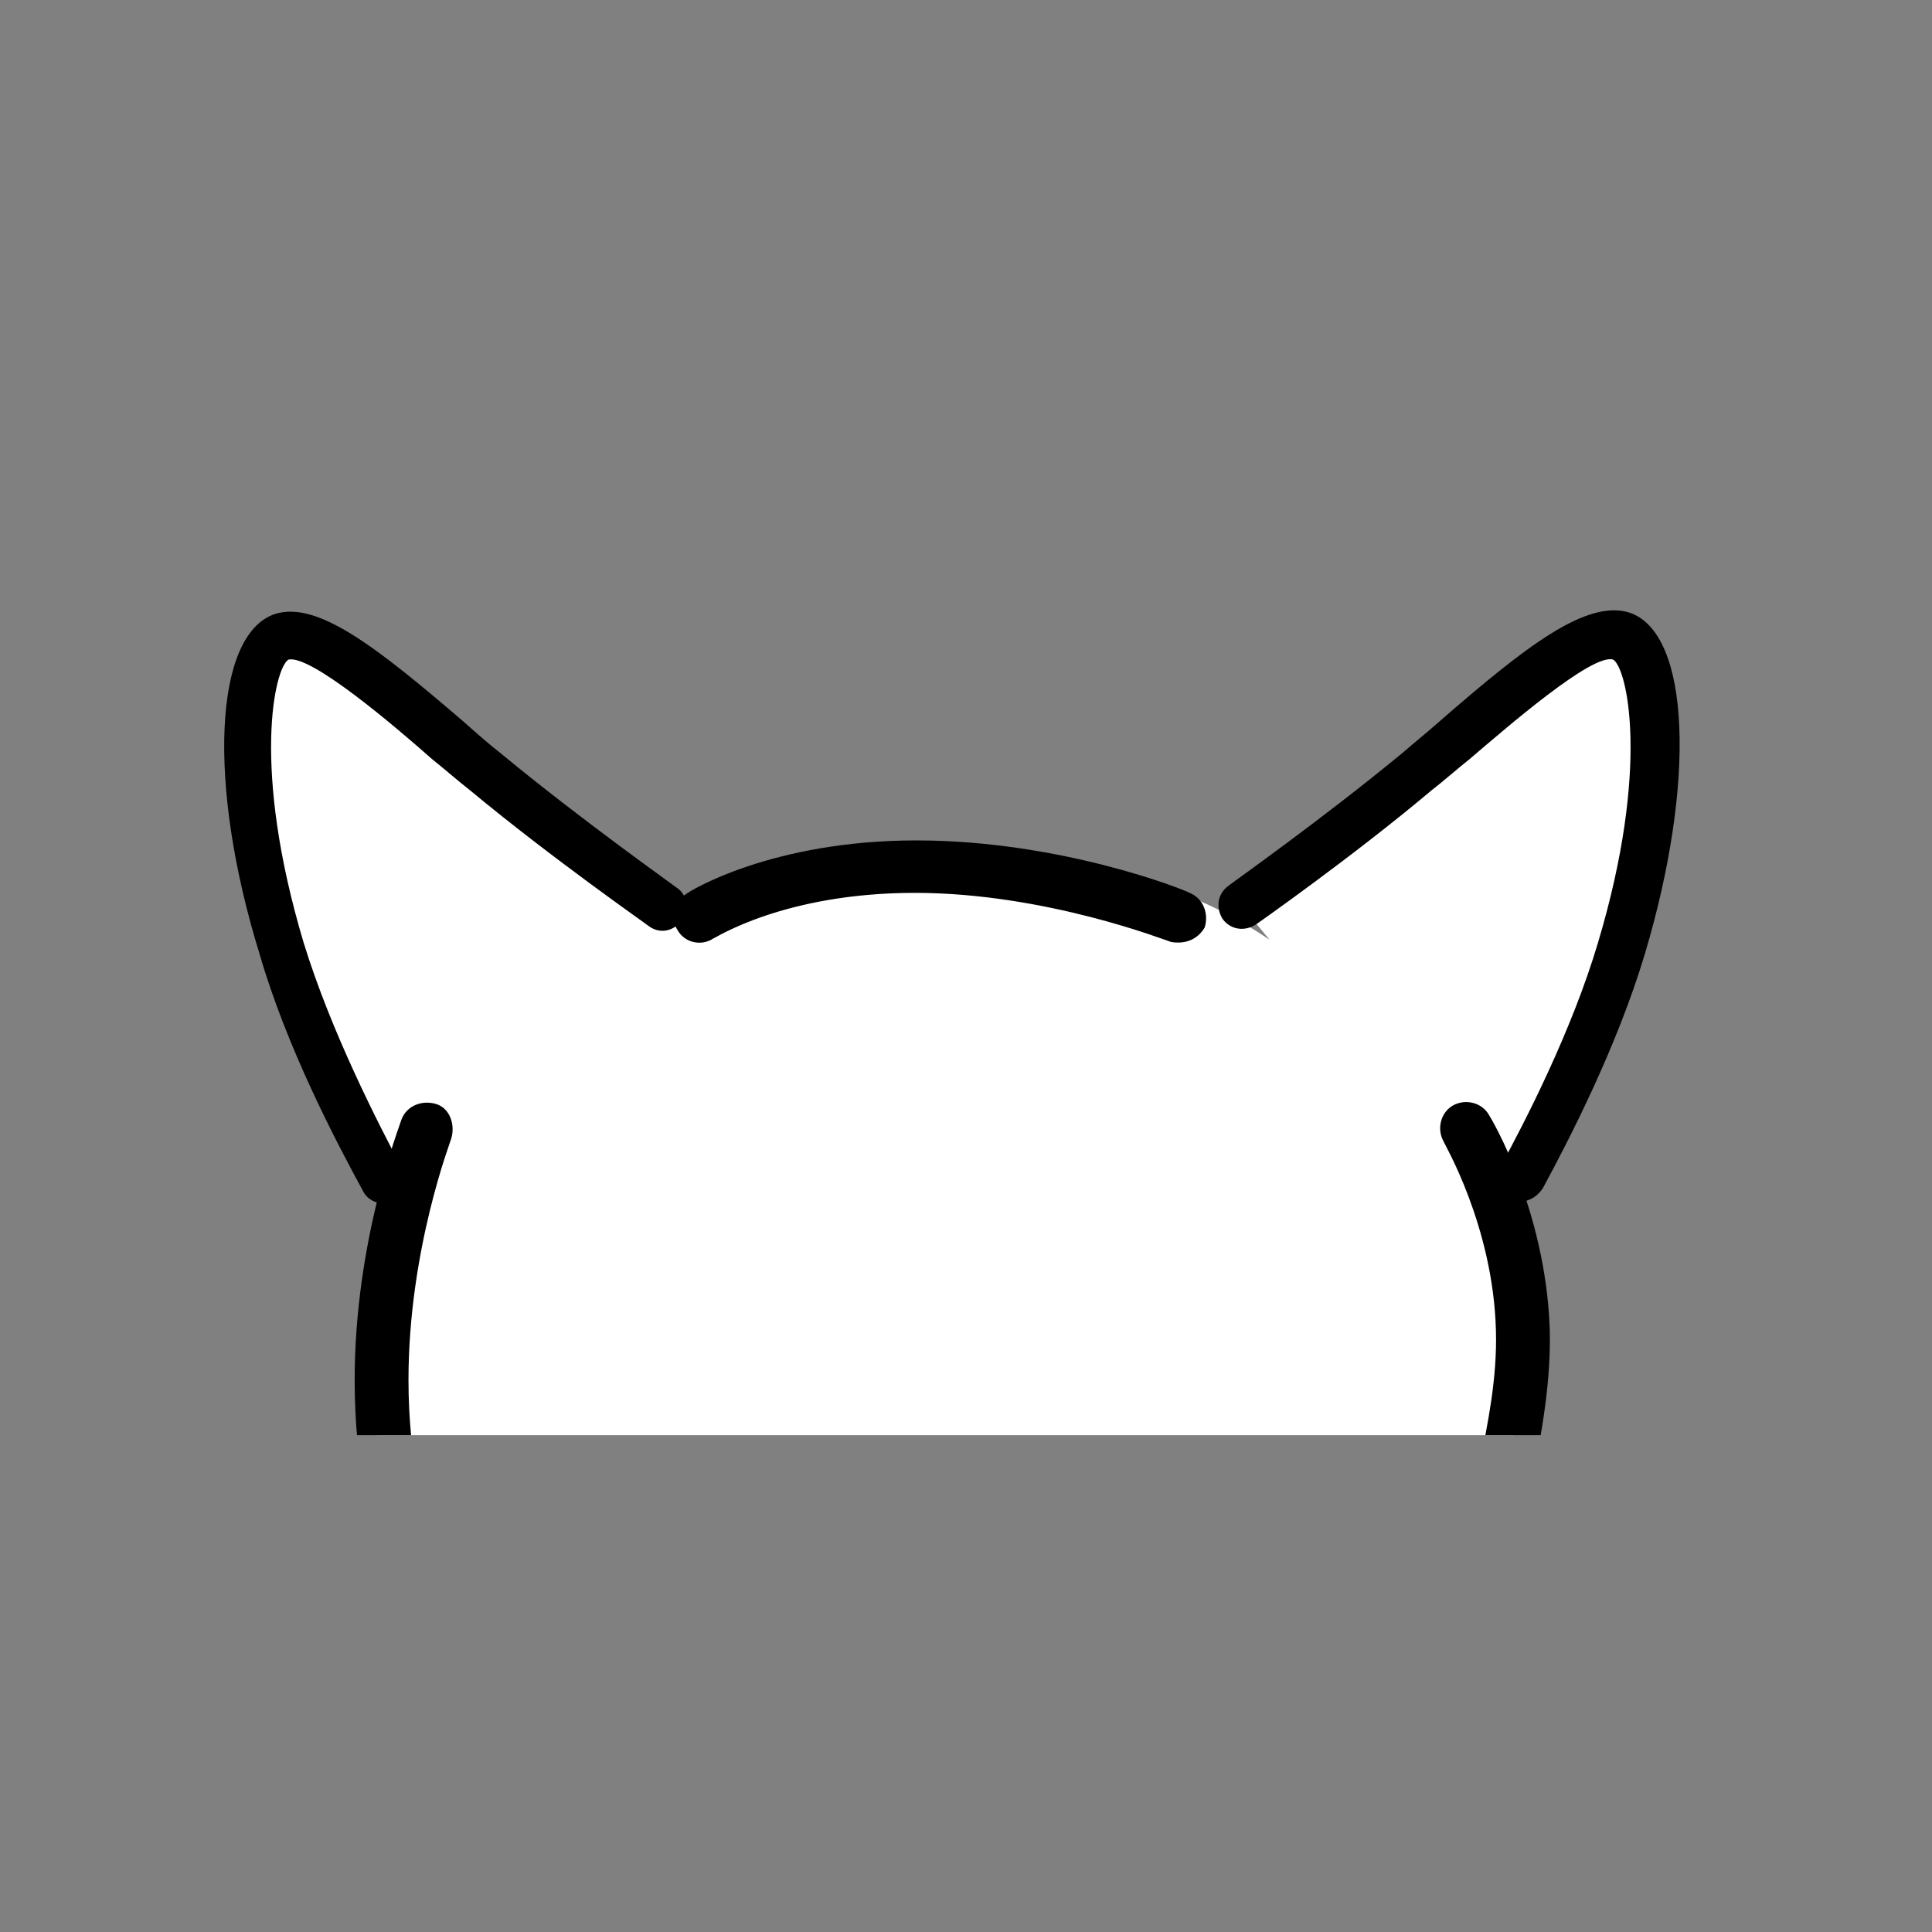 <svg version="1.1" id="ear" xmlns="http://www.w3.org/2000/svg" xmlns:xlink="http://www.w3.org/1999/xlink" x="0" y="0" viewBox="0 0 140 140" style="enable-background:new 0 0 140 140" xml:space="preserve"><rect x="0" y="0" width="140" height="140" fill="#808080" stroke="none"/><style>.st0{clip-path:url(#SVGID_00000162340037945516002680000004615369939580125617_)}</style><defs><path id="SVGID_1_" d="M-9-1h160v105H-9z"/></defs><clipPath id="SVGID_00000056417880603043193650000013797634145303135142_"><use xlink:href="#SVGID_1_" style="overflow:visible"/></clipPath><g style="clip-path:url(#SVGID_00000056417880603043193650000013797634145303135142_)"><path d="M212.5 68.5c-13 0-8.1 29-12.9 65.1-4 30-14 51-14 51v.2c-2.2-5.6-5.1-12-9-19.6-14.1-27.9-44.3-35.4-44.3-35.4-7.8-3.5-20.5-9.1-20.6-9.2-1.2-1-2.5-2.6-2.8-4.7-.8-5.6.9-6.4 1-16.2.1-4.2-.1-7.9-1.2-11.7.7-1.2 6.1-10.4 8.9-19.4 3.7-12.3 2.8-21.7 0-22.6-2.9-1-9.9 5.8-14.8 9.8-5.9 5.1-12.8 9.9-12.8 9.9l2 2.4c-8.3-5.6-15.2-5.4-23.4-5.4h-.7c-6.7 0-12.5 0-18.9 3.1v-.1s-6.9-4.8-12.8-9.7c-4.8-4-11.8-10.8-14.8-9.8-2.8.9-3.7 10.3 0 22.6 2.2 7.3 6.1 14.6 7.9 17.8-2.1 5.8-2.1 11.4-2 16.8.1 9.8 8.5 22.1 10 24.7s1.5 12.7 1.5 12.7h.1c-1.2 7.3-4 25.8-1.6 36.5 3 13.5 9.4 31.2 18.2 46.1 8 13.6 2.5 28.5 2.5 28.5s-3.8 5.6-1.8 10.5c2 4.9 5.9 5.6 11.7 4.7 5.2-.8 5.3-3.1 11.1-3.1s6.7 4.1 17.4 2.6c7.7-1.1 10.8-5.1 10.9-10.3 0-1.1-.8-3.6-1.6-5.8 0 0 3.5-.6 7 4.6.9 1.3-1 4.9 1.6 7.7s1.5 3.9 8.3 3.6c6.8-.3 27.3 3 33.7-.5 6.5-3.5 28.5-14.4 32.3-34.4.9-4.4 1.5-8.4 1.9-12.1.7.5 1.4.8 2.2 1 0 0 17.3-14.4 24.5-67.7 5.5-38.3 10.3-84.2-4.7-84.2z" style="fill:#fff"/><path d="M39.8 137.4h-.3c-1-.1-1.8-1.1-1.6-2.1 0 0 .2-2.6-2.5-7.2-.4-.7-.9-1.5-1.4-2.3-3.5-5.6-8.3-13.2-8.3-25.8 0-10.2 3.3-18.5 3.4-18.9.4-1 1.5-1.4 2.5-1.1s1.4 1.5 1.1 2.5c0 .1-3.1 8-3.1 17.5 0 11.5 4.5 18.6 7.7 23.8.5.8 1 1.7 1.5 2.4 3.5 5.8 3.1 9.3 3 9.6-.2.9-1.1 1.6-2 1.6zm148.1 56.2c-.9 0-1.8-.7-1.9-1.6 0-.1-1-6.8-5.4-16.2-4.1-8.6-12-21.4-26.6-32.9-8.3-6.5-17.6-9.8-25.8-12.7-10.2-3.6-19-6.7-21.5-14.9-.8-2.5-.2-5.6.5-9.1.6-3 1.3-6.3 1.2-9.8-.2-7.6-3.8-13.6-3.8-13.7-.5-.9-.2-2.1.7-2.6s2.1-.2 2.6.7c.2.3 4.1 6.9 4.4 15.5.1 3.9-.6 7.5-1.2 10.7-.6 3-1.1 5.7-.6 7.3 2 6.4 9.5 9 19.1 12.4 8.5 3 18.1 6.4 26.9 13.3 29.2 23 33.3 50.3 33.4 51.5.1 1-.6 2-1.6 2.1h-.4zM85.4 68.3c-.2 0-.5 0-.7-.1-.1 0-8.9-3.5-18.4-3.5S51.8 68 51.7 68c-.9.6-2.1.3-2.6-.6-.6-.9-.3-2.1.6-2.6.2-.2 6.2-3.9 16.7-3.9s19.5 3.6 19.8 3.8c1 .4 1.4 1.5 1.1 2.5-.4.7-1.1 1.1-1.9 1.1z"/><path d="M27.8 87.2c-.6 0-1.2-.3-1.5-.9-1.9-3.5-5.5-10.3-7.5-17.2C15 56.8 15.5 46 19.9 44.5c3.1-1 7.4 2.4 13.7 7.8.9.8 1.8 1.6 2.7 2.3 5.8 4.8 12.6 9.6 12.7 9.7.8.5 1 1.6.4 2.4s-1.6 1-2.4.4c-.1-.1-7-4.9-12.9-9.8-.9-.7-1.8-1.5-2.8-2.3-2.6-2.3-8.8-7.6-10.4-7.2-1 .6-2.7 7.8 1.1 20.5 2 6.5 5.4 13.1 7.2 16.5.5.8.2 1.9-.7 2.3-.1.1-.4.1-.7.1zm82.4-.1c-.3 0-.6-.1-.8-.2-.8-.4-1.1-1.5-.7-2.3 1.8-3.3 5.2-9.9 7.1-16.3 3.8-12.7 2.1-19.9 1.1-20.5-1.5-.5-7.7 4.9-10.4 7.2-1 .8-1.9 1.6-2.8 2.3C98 62.1 91 67 91 67c-.8.5-1.8.4-2.4-.4-.5-.8-.4-1.8.4-2.4.1-.1 6.9-4.9 12.7-9.7.8-.7 1.8-1.5 2.7-2.3 6.2-5.4 10.6-8.8 13.7-7.8 4.4 1.5 4.8 12.3 1.1 24.7-2 6.7-5.5 13.5-7.4 17-.4.6-.9.9-1.6 1z"/></g></svg>